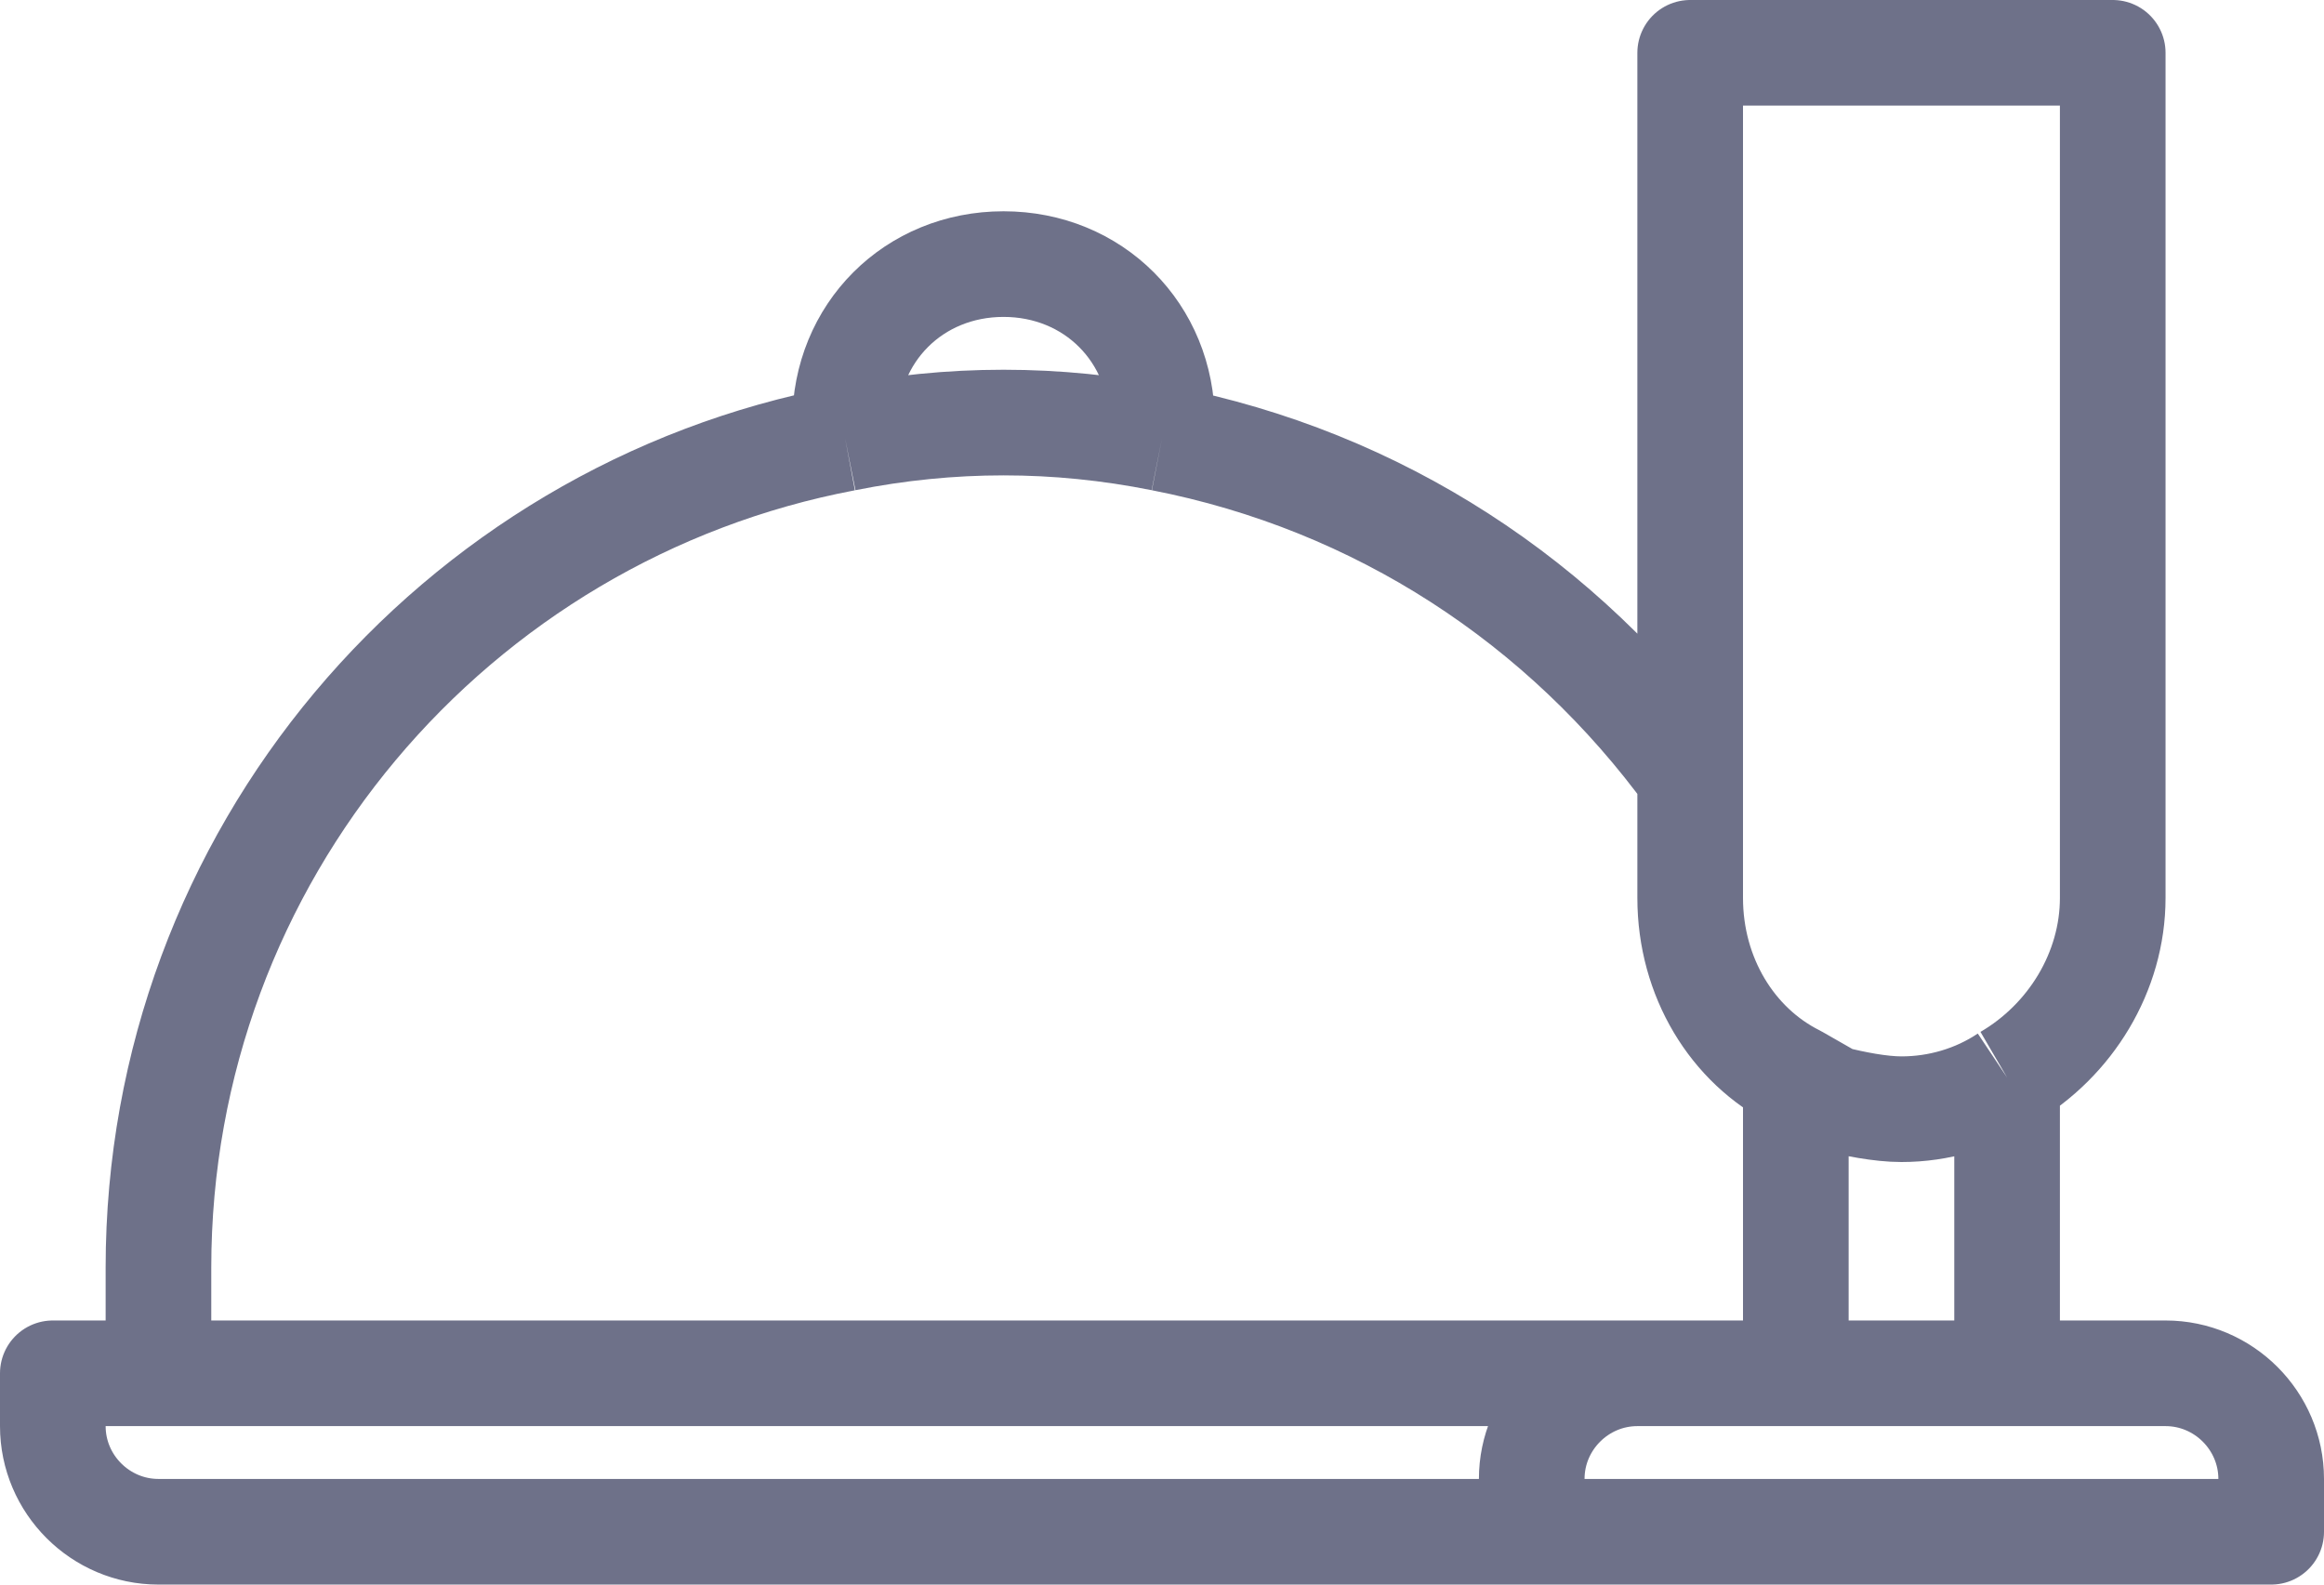 <svg width="44" height="30" viewBox="0 0 44 30" fill="none" xmlns="http://www.w3.org/2000/svg">
<path d="M38 26H41C42.1 26 43 26.9 43 28V29H29M38 26H34M38 26V20.4M29 29H3C1.9 29 1 28.1 1 27V26H3M29 29V28C29 26.9 29.9 26 31 26M34 26H31M34 26V20.4M31 26H3M3 26V24C3 16.2 8.6 9.7 16 8.3M34.7 20.8C35.1 20.9 35.6 21 36 21C36.7 21 37.4 20.8 38 20.4M34.7 20.8C34.4 20.7 34.2 20.5 34 20.4M34.7 20.8L34 20.4M38 20.4C39.2 19.7 40 18.4 40 17V1H32V14.7M32 14.7V17C32 18.5 32.8 19.8 34 20.4M32 14.7C29.6 11.4 26.1 9.1 22 8.3M16 8.3C17 8.1 18 8 19 8C20 8 21 8.1 22 8.3M16 8.3C16 8.2 16 8.1 16 8C16 6.3 17.3 5 19 5C20.7 5 22 6.3 22 8C22 8.1 22 8.2 22 8.3" stroke="#6E7189" stroke-width="2" stroke-miterlimit="10" stroke-linejoin="round"/>
</svg>
